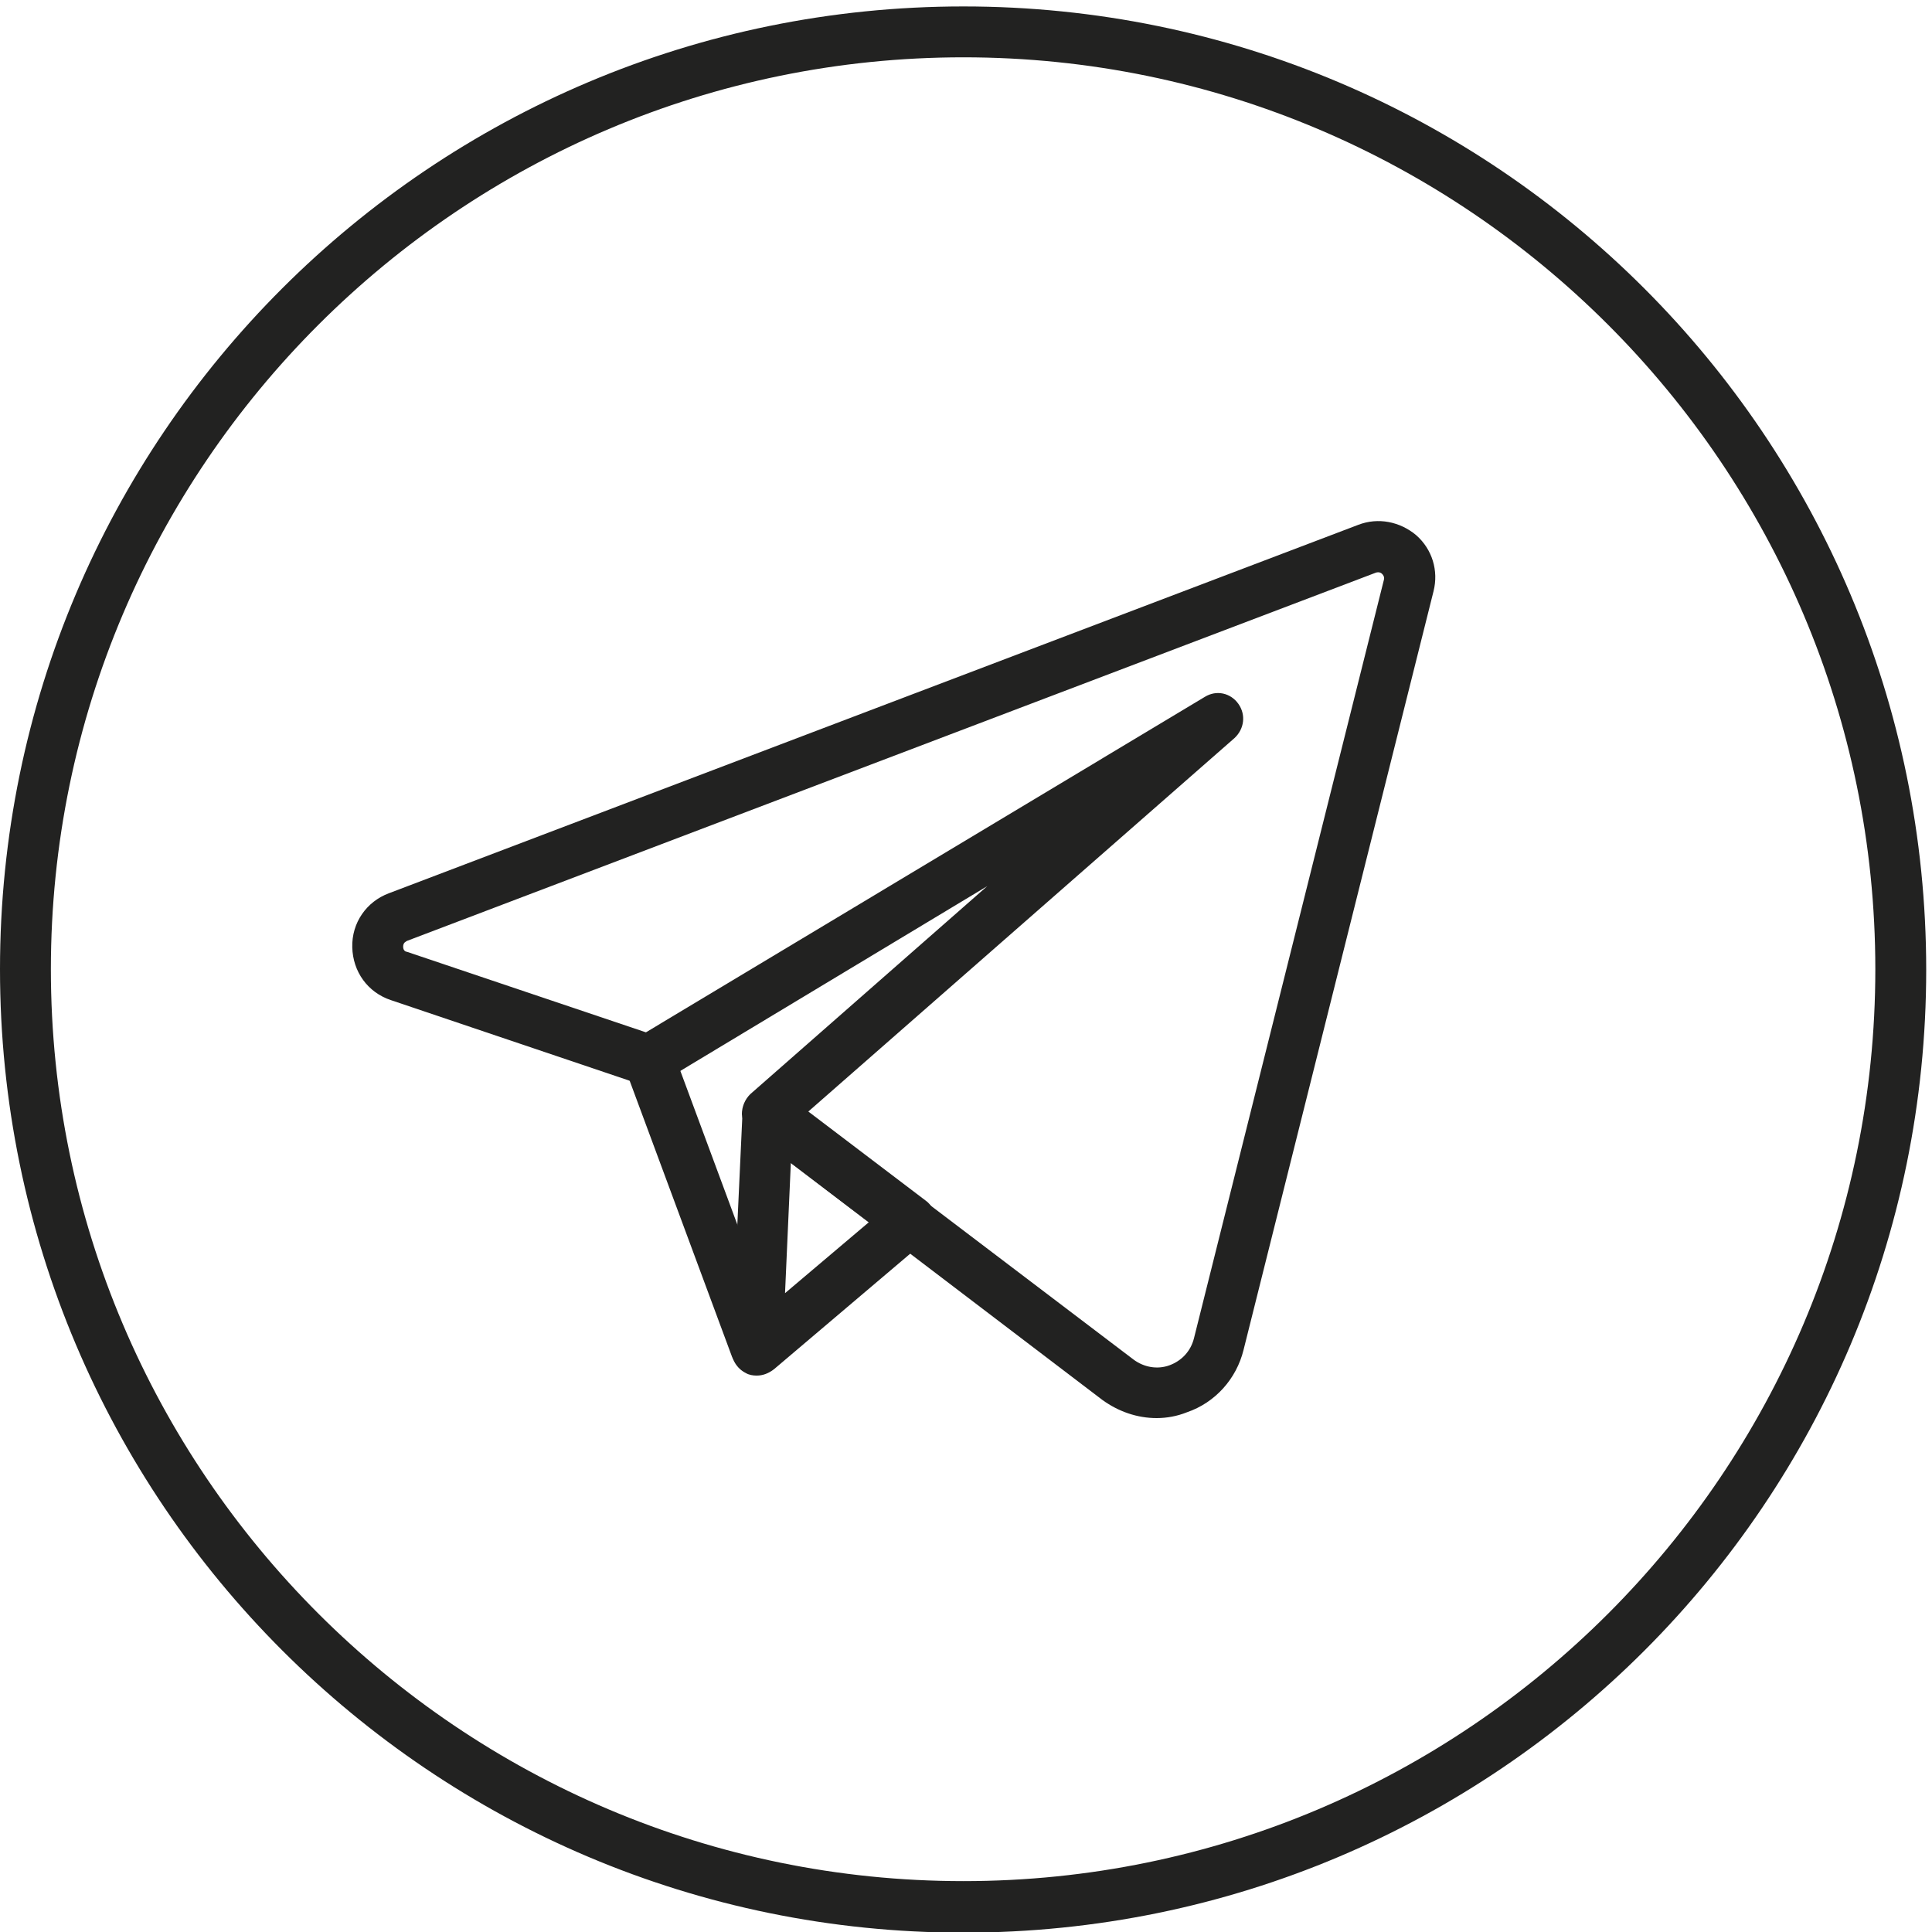 <?xml version="1.0" encoding="utf-8"?>
<!-- Generator: Adobe Illustrator 24.1.1, SVG Export Plug-In . SVG Version: 6.00 Build 0)  -->
<svg version="1.1" id="Layer_1" xmlns="http://www.w3.org/2000/svg" xmlns:xlink="http://www.w3.org/1999/xlink" x="0px" y="0px"
	 viewBox="0 0 300 300" style="enable-background:new 0 0 300 300;" xml:space="preserve">
<style type="text/css">
	.st0{fill:#222221;}
</style>
<g>
	<g>
		<g>
			<g>
				<path class="st0" d="M149.6,8.9c78.1,0,141.6,63.5,141.6,141.6s-63.5,141.6-141.6,141.6S7.9,228.6,7.9,150.5S71.5,8.9,149.6,8.9
					 M149.6,1C67,1,0,67.9,0,150.5C0,233.1,67,300.1,149.6,300.1c82.6,0,149.5-66.9,149.5-149.5C299.1,67.9,232.2,1,149.6,1L149.6,1
					z"/>
			</g>
		</g>
	</g>
	<g>
		<g>
			<path class="st0" d="M117.3,213.1c-1.6,0-3.1-1-3.7-2.6L97.1,166c-0.8-2,0.3-4.3,2.3-5.1c2-0.8,4.3,0.3,5.1,2.3l16.5,44.5
				c0.8,2-0.3,4.3-2.3,5.1C118.2,213,117.7,213.1,117.3,213.1z"/>
		</g>
		<g>
			<path class="st0" d="M117.5,213.6c-0.6,0-1.2-0.1-1.7-0.4c-1.4-0.7-2.3-2.2-2.2-3.7l1.7-36.8c0.1-1.5,0.9-2.8,2.3-3.4
				c1.3-0.6,2.9-0.5,4.1,0.4l22,16.7c1,0.7,1.5,1.8,1.6,3c0,1.2-0.5,2.3-1.4,3.1l-23.7,20.1C119.3,213.3,118.4,213.6,117.5,213.6z
				 M122.8,180.6l-0.9,20.2l13-11L122.8,180.6z"/>
		</g>
		<g>
			<path class="st0" d="M179.6,220.2c-3,0-5.9-1-8.4-2.8L116.8,176c-0.9-0.7-1.5-1.8-1.6-3c0-1.2,0.5-2.3,1.3-3.1l36.8-32.3
				L102.8,168c-1,0.6-2.2,0.7-3.3,0.4l-38.8-13.1c-3.6-1.2-5.9-4.4-6-8.2c-0.1-3.8,2.2-7.1,5.7-8.4l150.5-57.2h0
				c3.1-1.2,6.5-0.5,9,1.6c2.5,2.2,3.5,5.5,2.7,8.7l-29.5,117.8c-1.1,4.5-4.4,8.2-8.8,9.7C182.8,219.9,181.2,220.2,179.6,220.2z
				 M125.4,172.7l50.6,38.4c1.6,1.2,3.7,1.6,5.6,0.9c1.9-0.7,3.3-2.2,3.8-4.2L214.9,90c0.1-0.4-0.1-0.7-0.3-0.9
				c-0.2-0.2-0.5-0.3-0.9-0.2c0,0,0,0,0,0L63.2,146.1c-0.1,0.1-0.6,0.2-0.6,0.9s0.5,0.8,0.6,0.8l37.1,12.5l86.8-52.1
				c1.8-1.1,4-0.6,5.2,1.1c1.2,1.7,0.9,3.9-0.6,5.3L125.4,172.7z M212.3,85.2L212.3,85.2L212.3,85.2z"/>
		</g>
	</g>
</g>
</svg>
